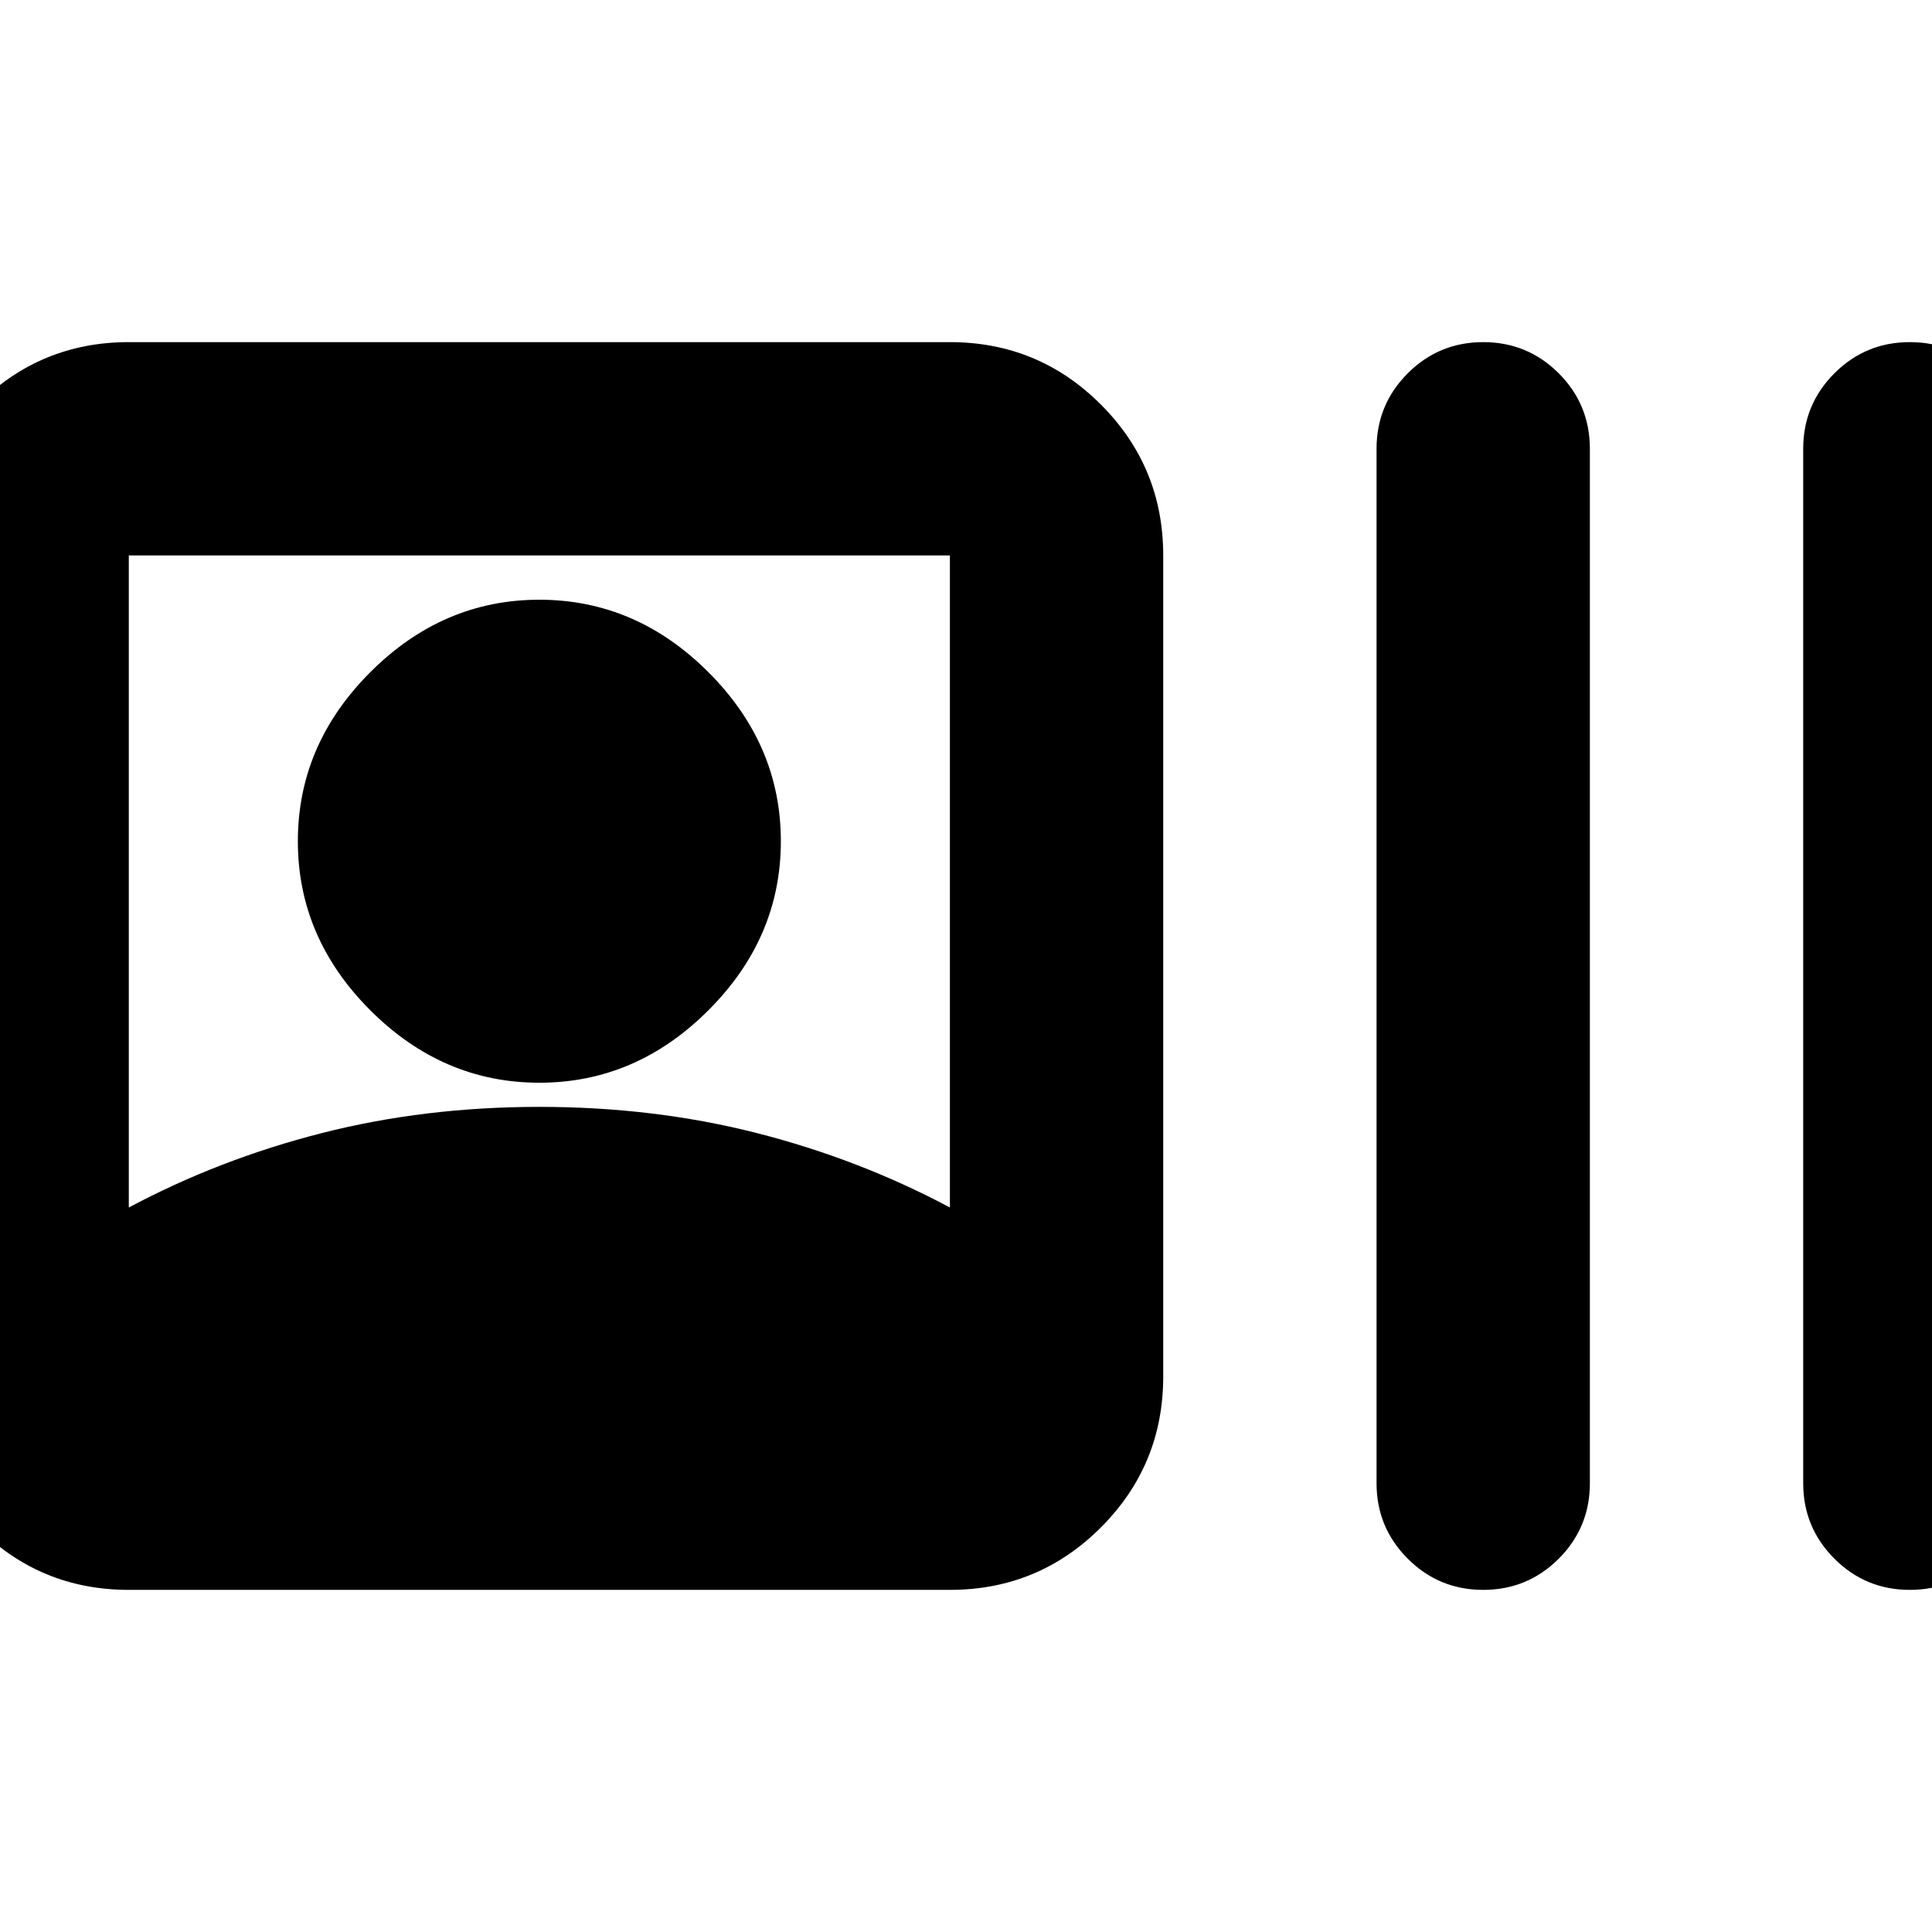 <svg xmlns="http://www.w3.org/2000/svg" height="24" width="24"><path d="M1.6 19.75Q0.5 19.75 -0.275 18.975Q-1.05 18.2 -1.05 17.1V6.9Q-1.05 5.8 -0.275 5.025Q0.5 4.25 1.6 4.25H11.8Q12.9 4.25 13.675 5.025Q14.45 5.8 14.45 6.9V17.1Q14.45 18.2 13.675 18.975Q12.9 19.75 11.8 19.75ZM18.425 19.75Q17.875 19.75 17.488 19.363Q17.1 18.975 17.1 18.425V5.575Q17.1 5.025 17.488 4.637Q17.875 4.25 18.425 4.25Q18.975 4.25 19.363 4.637Q19.75 5.025 19.75 5.575V18.425Q19.75 18.975 19.363 19.363Q18.975 19.75 18.425 19.75ZM23.725 19.75Q23.175 19.75 22.788 19.363Q22.4 18.975 22.4 18.425V5.575Q22.4 5.025 22.788 4.637Q23.175 4.25 23.725 4.25Q24.275 4.25 24.663 4.637Q25.05 5.025 25.05 5.575V18.425Q25.05 18.975 24.663 19.363Q24.275 19.75 23.725 19.75ZM1.6 15Q2.725 14.4 4 14.075Q5.275 13.75 6.7 13.75Q8.125 13.75 9.4 14.075Q10.675 14.4 11.8 15V6.9H1.6ZM6.7 13.45Q5.5 13.45 4.6 12.55Q3.7 11.65 3.7 10.45Q3.7 9.25 4.6 8.35Q5.5 7.45 6.7 7.45Q7.9 7.45 8.8 8.35Q9.7 9.25 9.7 10.45Q9.7 11.65 8.8 12.55Q7.9 13.45 6.7 13.45Z"/></svg>